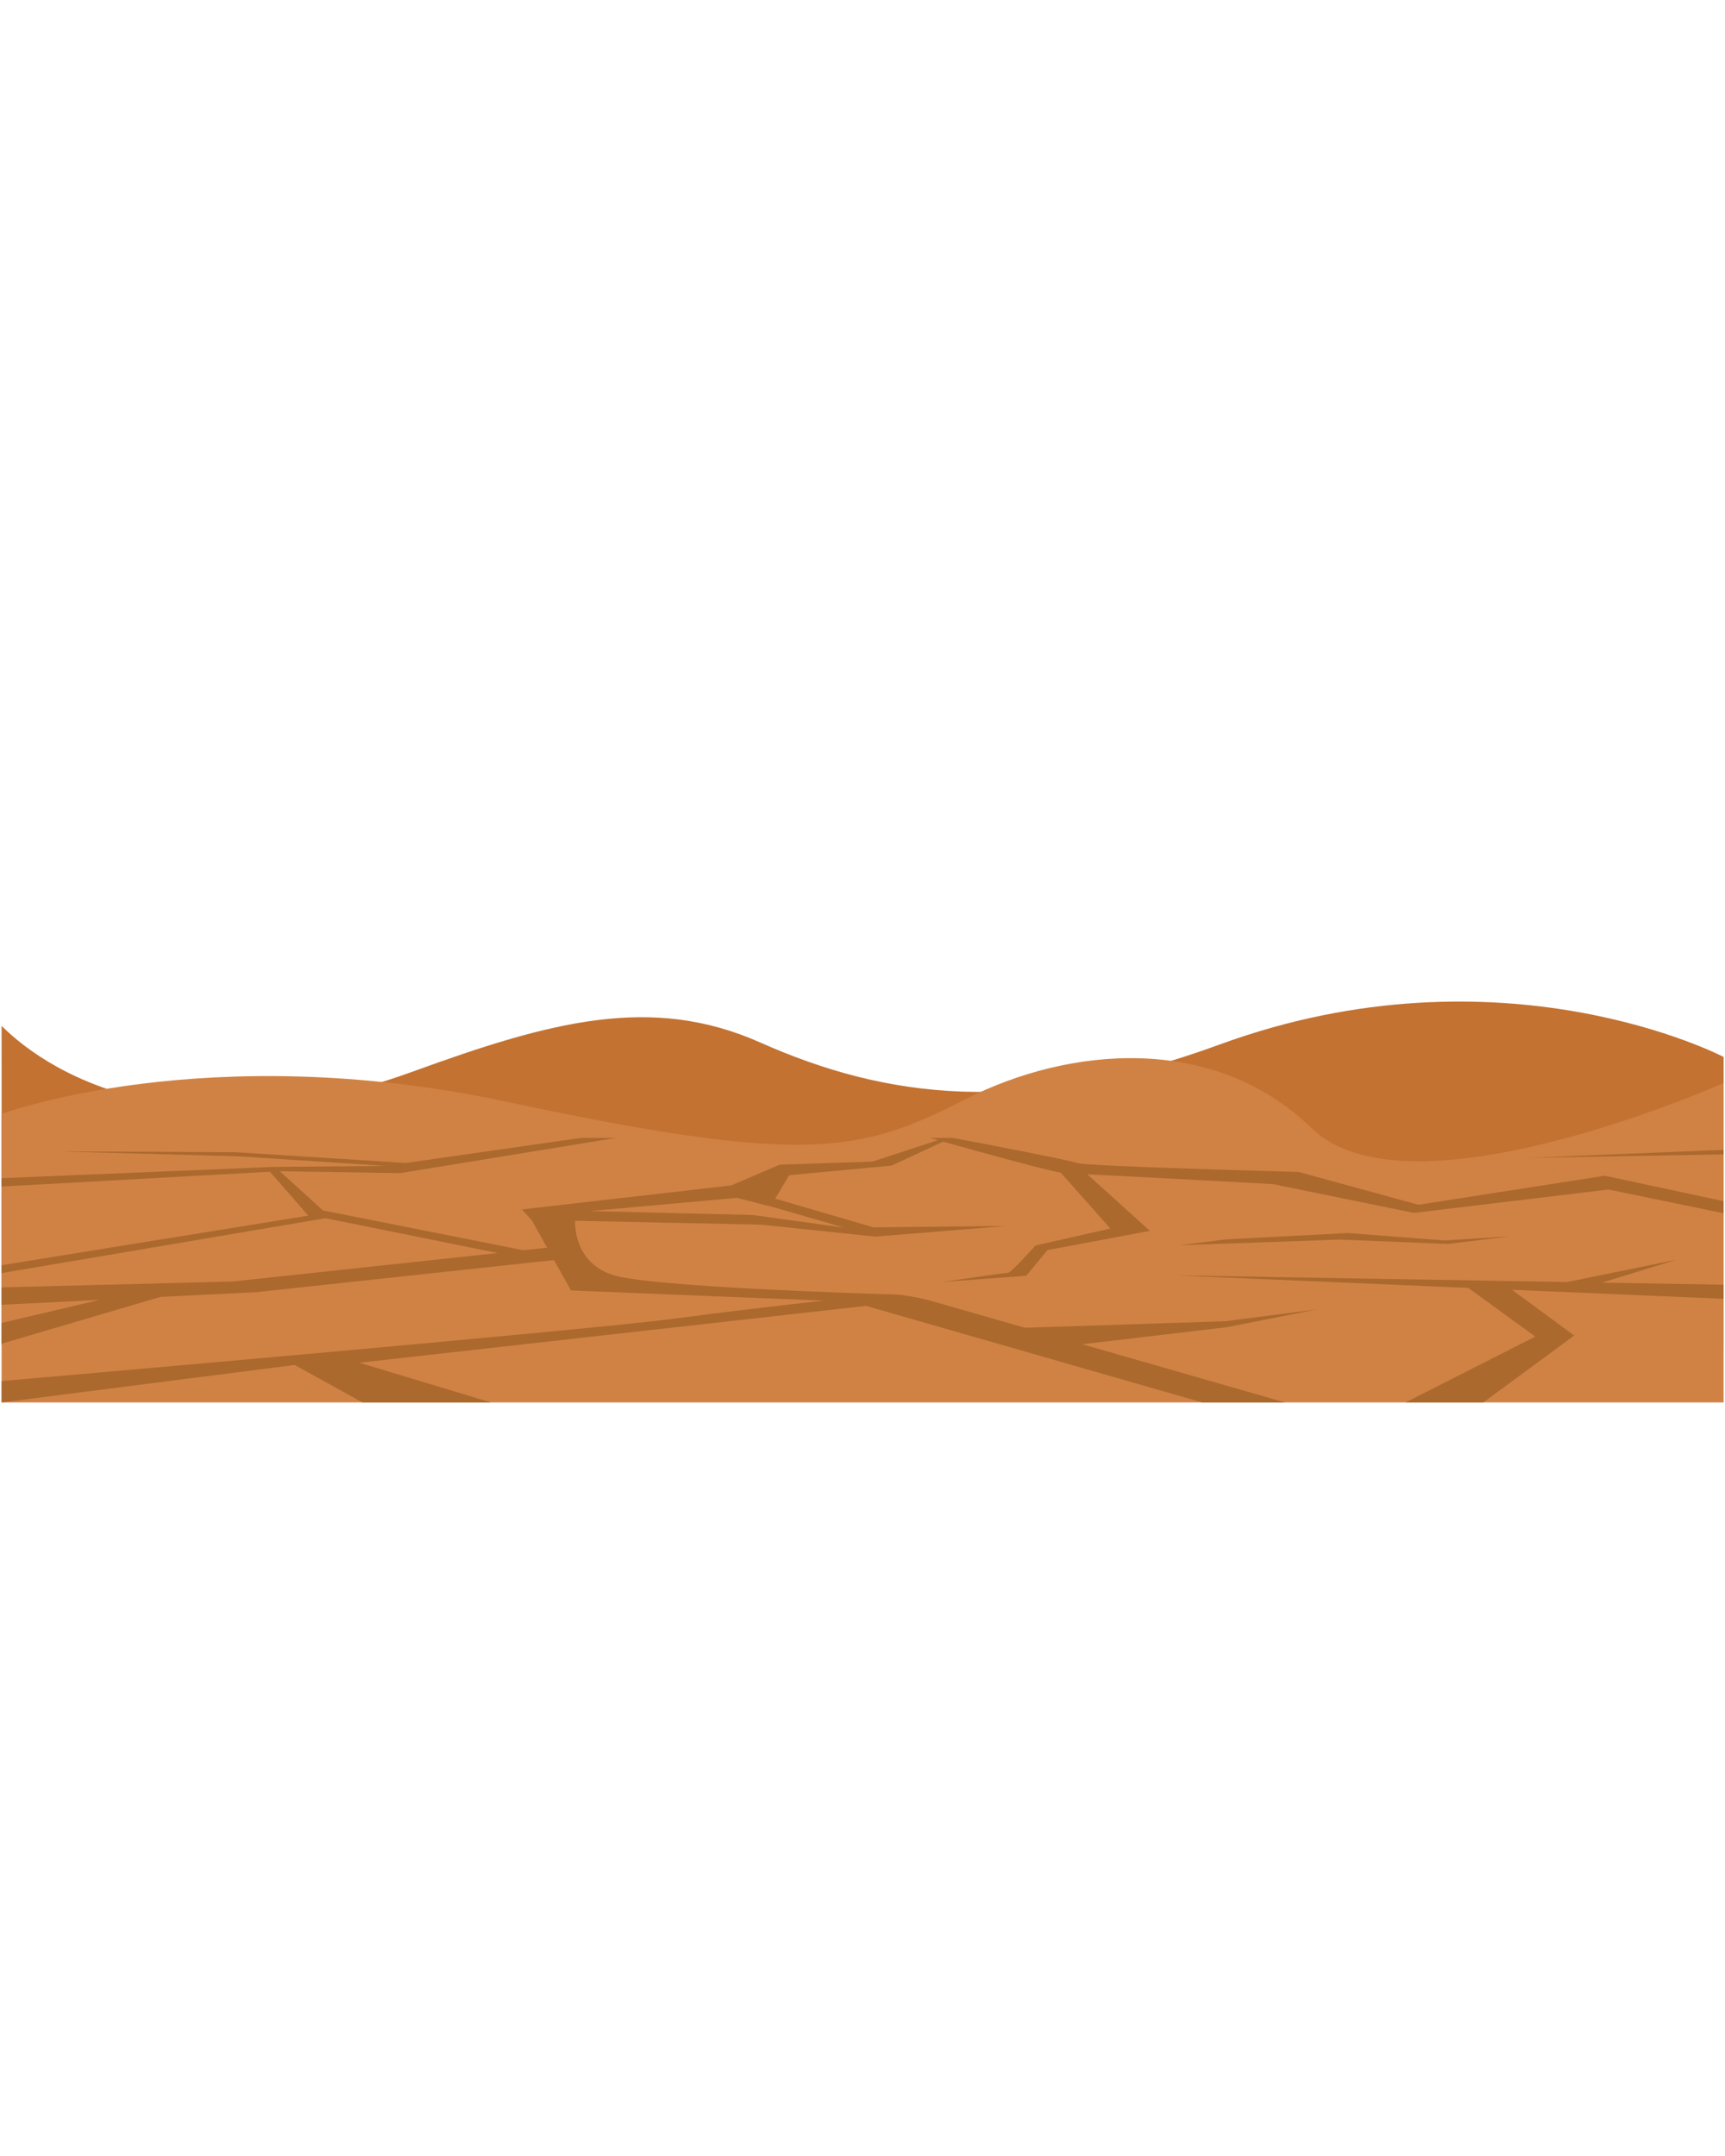 <svg xmlns="http://www.w3.org/2000/svg" xmlns:xlink="http://www.w3.org/1999/xlink" width="1080" zoomAndPan="magnify" viewBox="0 0 810 1012.5" height="1350" preserveAspectRatio="xMidYMid meet" version="1.0"><defs><clipPath id="33564f11eb"><path d="M 0.199 470 L 809.801 470 L 809.801 632 L 0.199 632 Z M 0.199 470 " clip-rule="nonzero"/></clipPath><clipPath id="fe373c62ff"><path d="M 0.199 496 L 809.801 496 L 809.801 658.504 L 0.199 658.504 Z M 0.199 496 " clip-rule="nonzero"/></clipPath><clipPath id="e8175268e7"><path d="M 0.199 534 L 809.801 534 L 809.801 658.504 L 0.199 658.504 Z M 0.199 534 " clip-rule="nonzero"/></clipPath></defs><g clip-path="url(#33564f11eb)"><path fill="#c37231" d="M 0.758 631.844 L 809.34 631.844 L 809.34 496.363 C 809.34 496.363 705.398 441.938 572.625 490.555 C 479.277 524.738 415.41 515.562 357.004 489.586 C 306.039 466.922 258.789 479.605 194.113 503.137 C 60.465 551.762 0.75 480.844 0.75 481.848 Z M 0.758 631.844 " fill-opacity="1" fill-rule="nonzero"/></g><g clip-path="url(#fe373c62ff)"><path fill="#d08244" d="M 809.336 658.613 L 0.75 658.613 L 0.75 523.129 C 0.75 523.129 96.844 487.324 237.469 517.324 C 378.09 547.324 403.871 541.516 453.09 516.355 C 502.309 491.195 570.277 485.391 615.98 529.906 C 661.684 574.418 809.344 508.613 809.344 508.613 Z M 809.336 658.613 " fill-opacity="1" fill-rule="nonzero"/></g><g clip-path="url(#e8175268e7)"><path fill="#ab692e" d="M 272.762 534.383 L 190.617 546.148 L 110.508 541.094 L 27.277 540.711 L 112.059 543.043 L 180.957 547.531 L 128.855 547.988 L 0.75 553.293 L 0.75 557.227 L 126.777 550.281 L 144.746 570.891 L 0.75 594.168 L 0.75 597.883 L 152.887 572.098 L 233.715 588.445 L 109.309 601.824 L 0.75 604.578 L 0.75 612.738 L 46.699 610.473 L 0.75 621.285 L 0.75 631.035 L 75.281 609.066 L 120.16 606.852 L 260.145 591.766 L 268.102 606.02 L 386.629 610.809 C 366.91 612.992 340.469 616.098 316.43 619.289 C 276.027 624.66 4.07 648.285 0.75 648.574 L 0.75 658.613 L 138.375 641.023 L 170.234 658.613 L 230.527 658.613 L 168.766 639.961 L 406.676 613.27 L 564.543 658.613 L 603.395 658.613 L 508.199 631.281 L 575.949 623.312 L 618.43 614.906 L 575.465 620.473 L 481.207 623.535 L 438.078 611.152 C 438.078 611.152 425.961 607.598 416.547 607.801 C 405.113 607.461 307.672 604.414 288.785 599.051 C 268.73 593.352 270.055 573.316 270.055 573.316 L 357.641 575.133 L 410.973 580.742 L 472.648 575.727 L 410.184 576.383 L 364 562.906 L 370.578 551.91 L 418.652 547.398 L 442.895 536.141 C 461.688 541.43 489.242 549.047 498.105 550.734 L 521.391 576.941 L 486.195 584.93 C 486.195 584.93 474.789 597.699 473.398 597.699 C 472.008 597.699 442.336 602.055 442.336 602.055 L 481.926 599.121 L 491.84 587.082 L 539.949 578.031 L 510.578 551.496 C 535.242 552.66 597.637 556.07 597.637 556.07 L 663.961 569.613 L 755.297 558.621 L 809.34 569.773 L 809.34 564.094 L 753.566 552.145 L 666.02 565.781 L 609.805 550.367 C 609.805 550.367 509.801 547.742 505.746 546.164 C 502.52 544.91 463.797 537.477 447.535 534.383 L 436.684 534.383 C 438.5 534.898 438.262 534.832 440.391 535.434 L 409.68 545.52 L 366.086 546.957 L 343.379 556.695 L 245.039 567.98 L 249.699 573.066 L 256.895 585.953 L 245.828 587.145 L 151.613 568.426 L 131.398 550.027 L 187.871 550.934 L 289.355 534.383 Z M 809.34 539.992 L 716.875 543.777 C 716.875 543.777 796.297 542.305 809.34 542.133 Z M 345.965 562.539 L 364.078 567.164 L 396.277 576.5 L 353.398 570.586 L 277.086 568.75 Z M 632.953 579.055 L 575.871 582.023 L 553.891 584.789 L 629.227 582.137 L 679.871 584.203 L 709.176 580.586 L 678.391 582.543 Z M 787.398 591.539 L 735.949 602.07 L 550.934 598.91 L 689.469 604.832 L 720.91 627.684 L 660.008 658.613 L 696.492 658.613 L 739.188 627.195 L 709.988 605.707 L 809.34 609.957 L 809.34 603.32 L 752.25 602.348 Z M 787.398 591.539 " fill-opacity="1" fill-rule="nonzero"/></g></svg>
